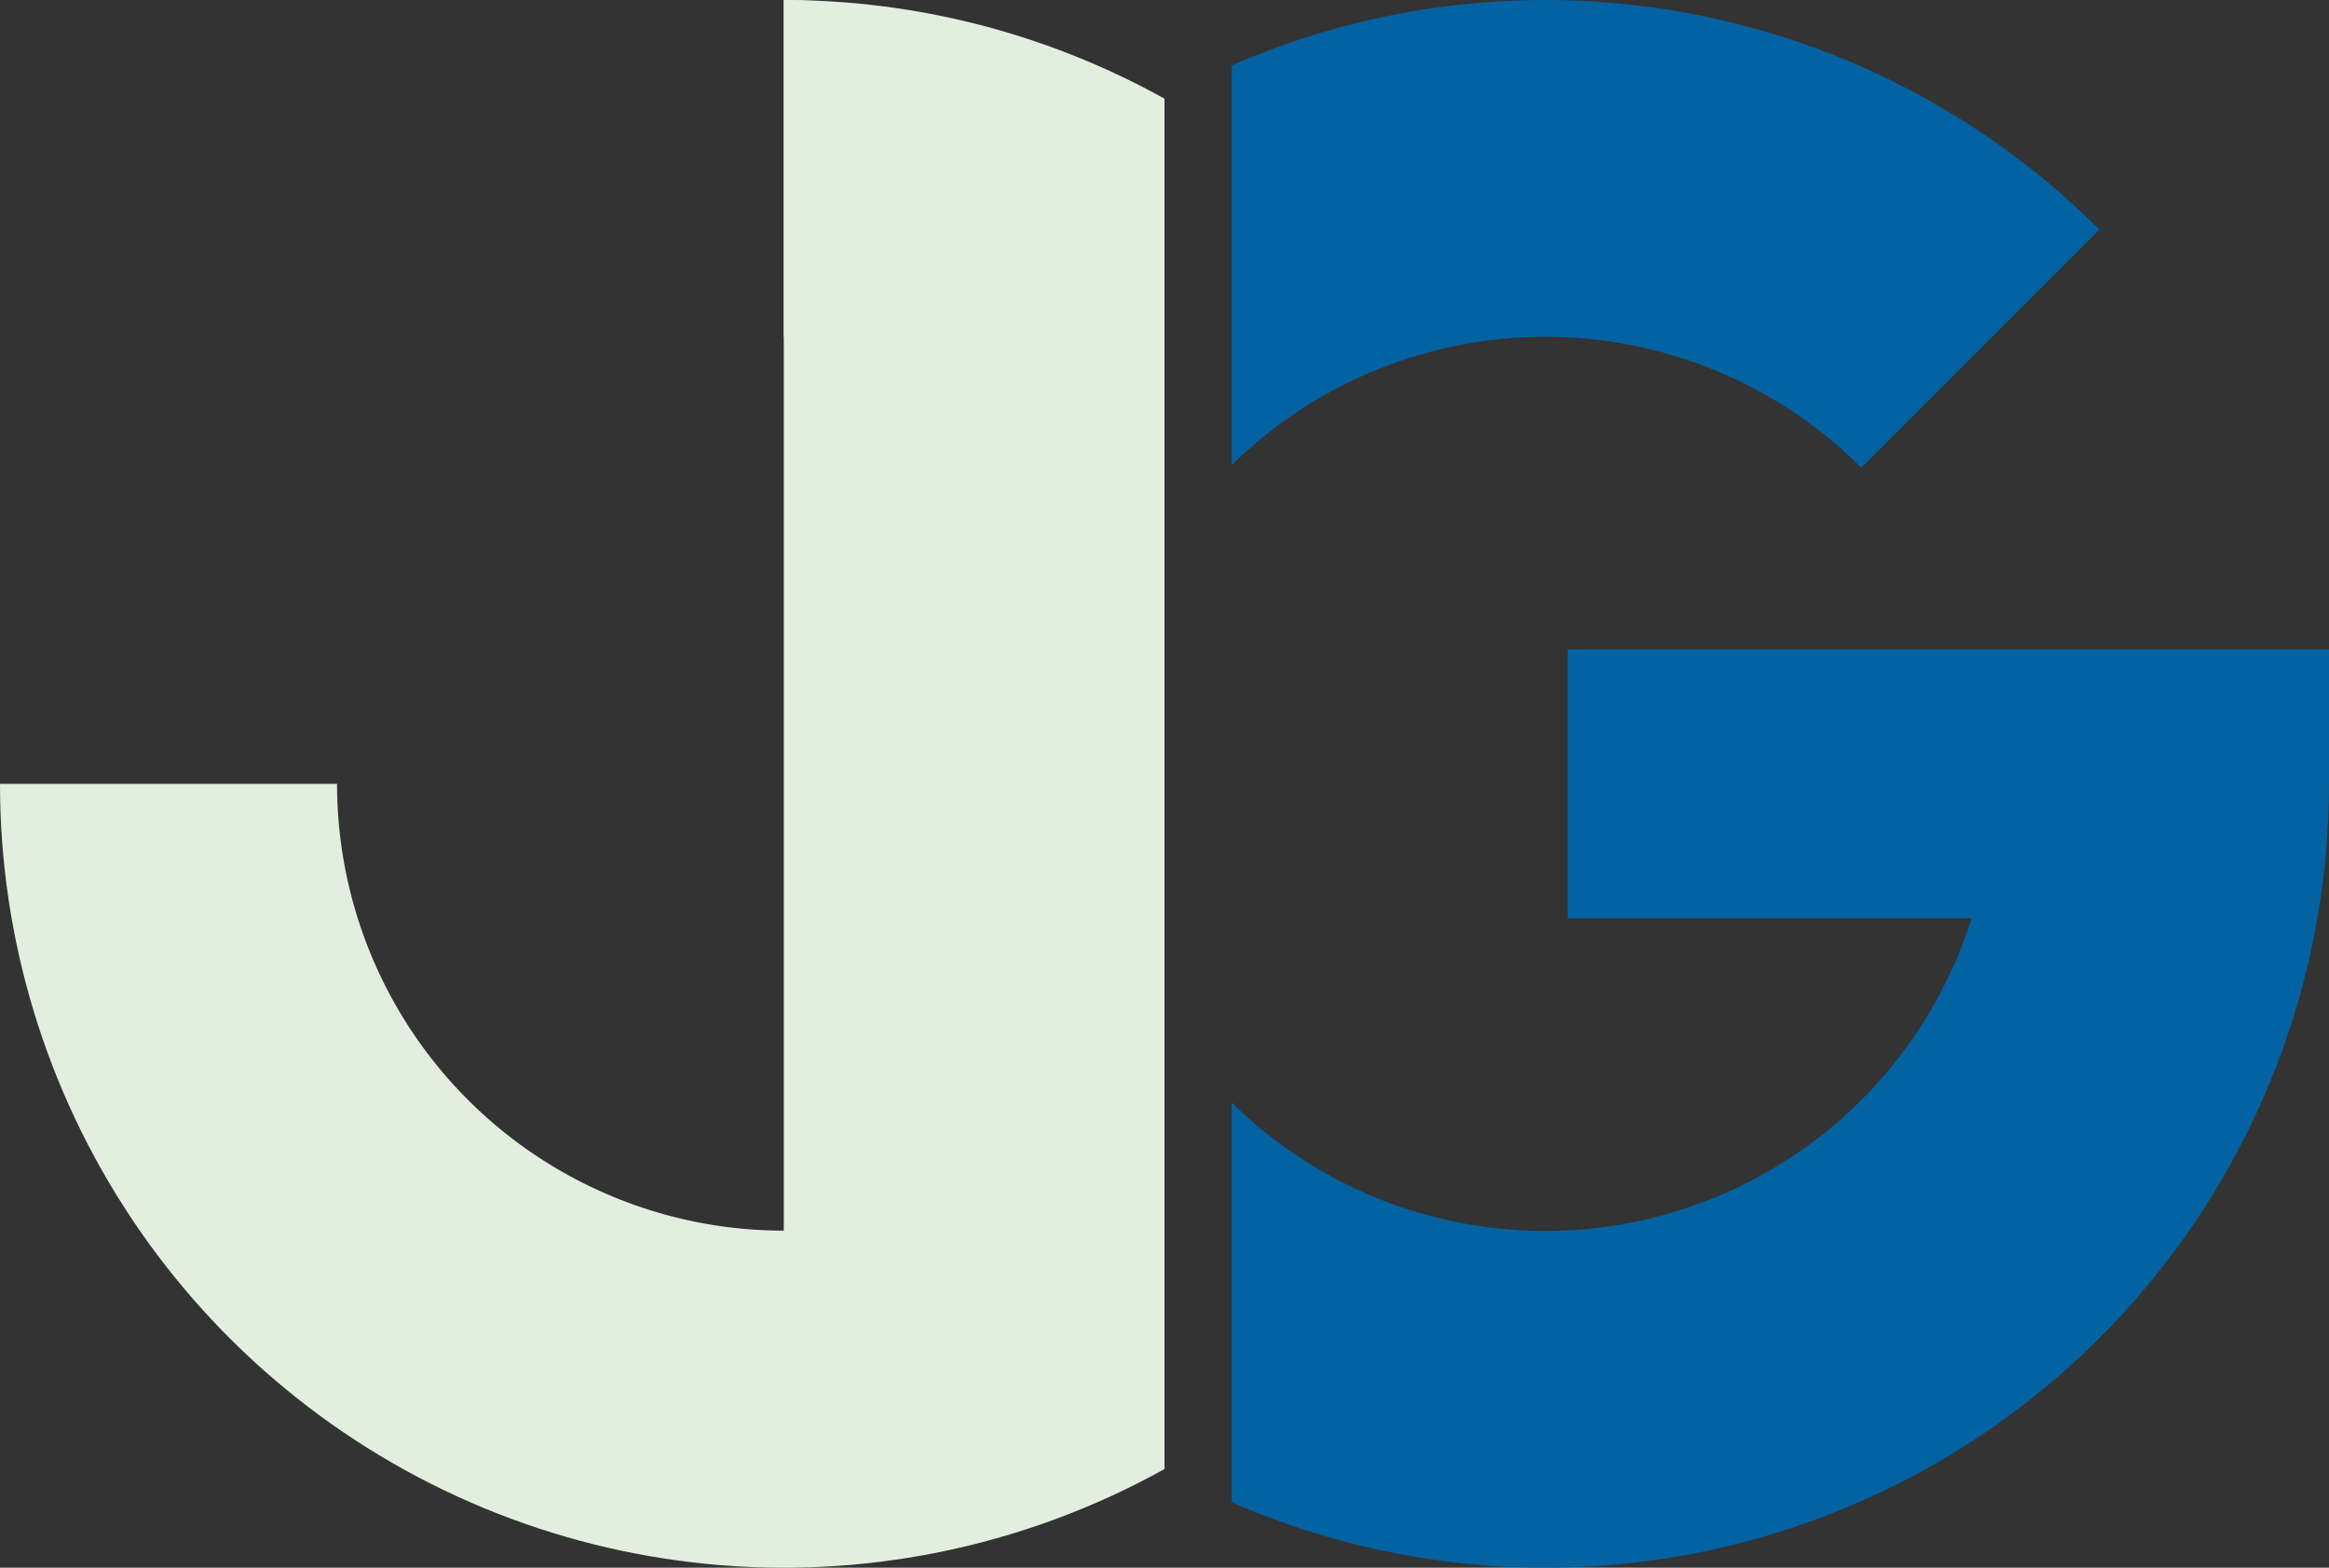 <svg width="104" height="70" viewBox="0 0 104 70" fill="none" xmlns="http://www.w3.org/2000/svg">
<rect x="0" y="0" width="104" height="70" fill="#333333" stroke="none"/>
<path d="M70 29H104V35C104 38.314 101.314 41 98 41H70V29Z" fill="#0262A2"/>
<path fill-rule="evenodd" clip-rule="evenodd" d="M0 35C0 41.922 2.053 48.689 5.899 54.445C9.744 60.201 15.211 64.687 21.606 67.336C28.002 69.985 35.039 70.678 41.828 69.328C45.411 68.615 48.841 67.35 52 65.594V45.441C51.187 46.765 50.217 47.996 49.107 49.107C46.317 51.897 42.762 53.797 38.892 54.567C35.022 55.337 31.011 54.941 27.366 53.431C23.72 51.922 20.604 49.364 18.412 46.084C16.22 42.803 15.05 38.946 15.05 35L0 35ZM52 24.56V4.406C46.814 1.524 40.965 5.72205e-05 35 5.72205e-05L35 15.05C38.946 15.05 42.803 16.22 46.084 18.412C48.486 20.018 50.501 22.118 52 24.56Z" fill="#E2EFDE"/>
<path fill-rule="evenodd" clip-rule="evenodd" d="M72.431 0.169C80.489 0.962 88.023 4.526 93.749 10.251L83.116 20.884C79.85 17.618 75.553 15.586 70.957 15.133C66.361 14.681 61.749 15.836 57.909 18.401C56.861 19.102 55.888 19.895 55 20.769V2.922C60.449 0.544 66.447 -0.421 72.431 0.169ZM55 67.078C61.53 69.928 68.797 70.726 75.828 69.328C83.77 67.748 90.918 63.463 96.055 57.204C101.192 50.944 104 43.097 104 35H88.963C88.963 39.619 87.362 44.094 84.432 47.664C81.502 51.235 77.424 53.678 72.895 54.579C68.365 55.48 63.663 54.783 59.59 52.606C57.894 51.7 56.351 50.56 55 49.231V67.078Z" fill="#0262A2"/>
<path d="M35 5.72205e-05C44.389 5.72205e-05 52 7.611 52 17V65H35V5.72205e-05Z" fill="#E2EFDE"/>
</svg>
